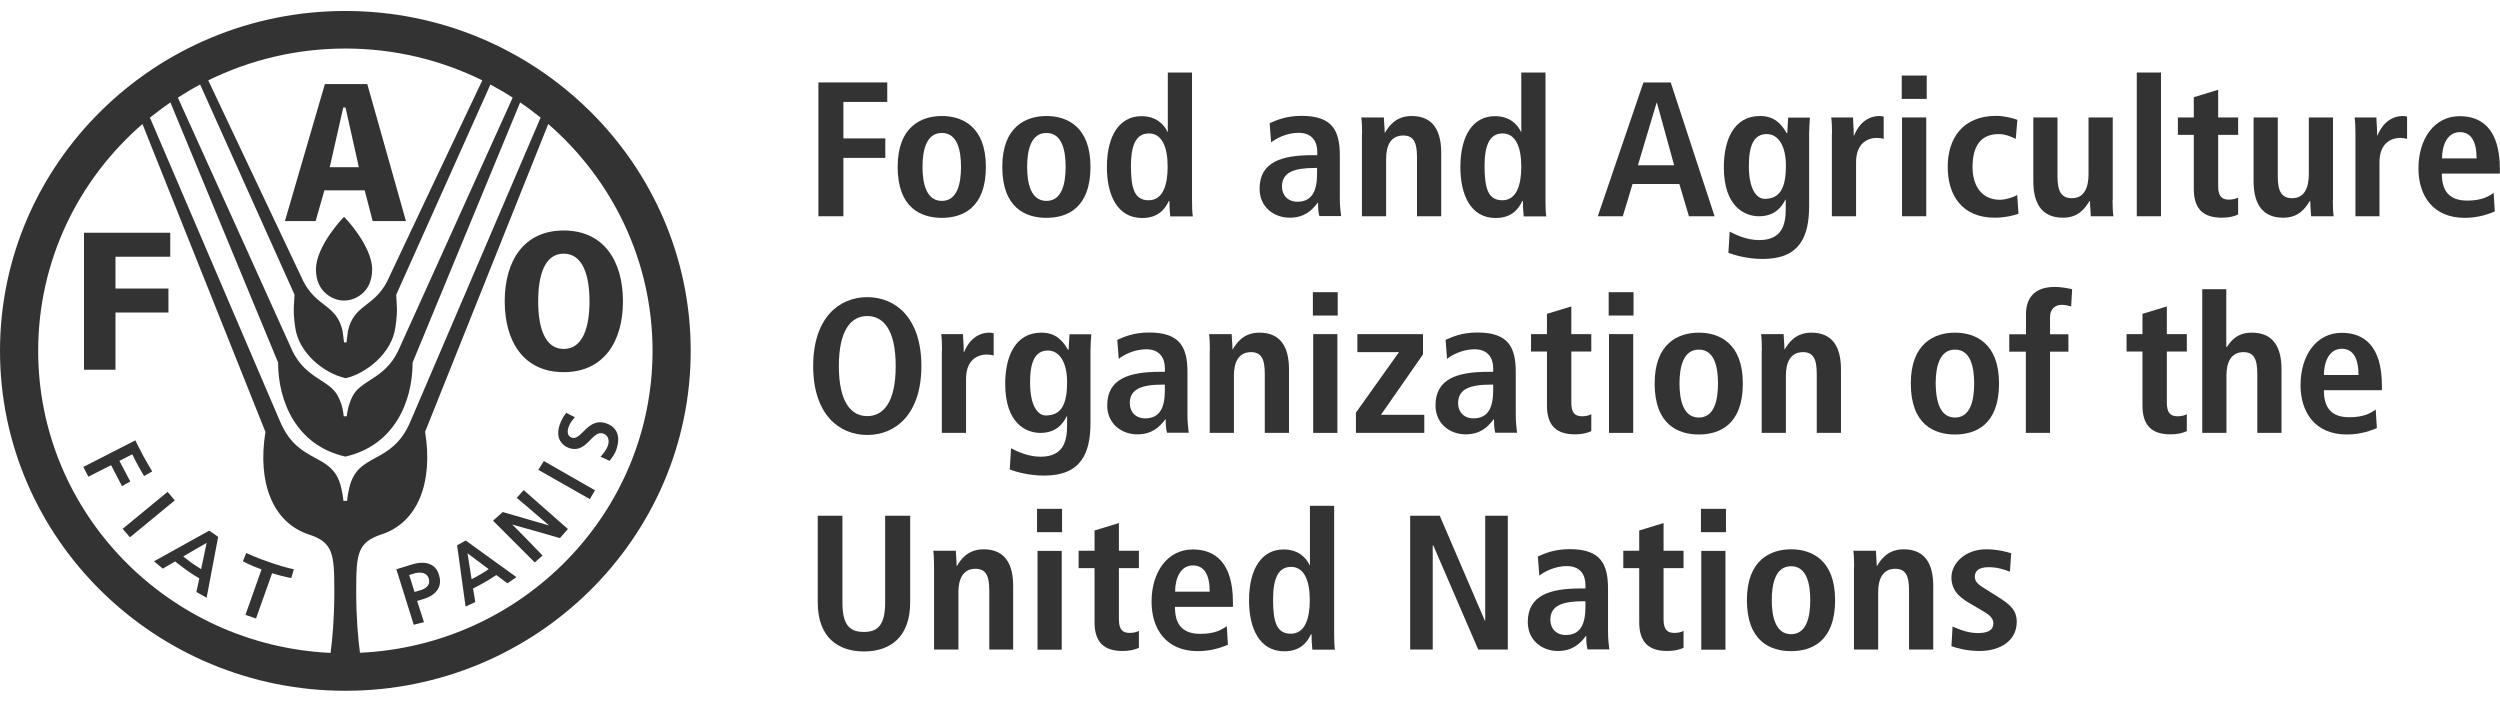 <svg width="114" height="32" viewBox="0 0 114 32" fill="none" xmlns="http://www.w3.org/2000/svg">
<g clip-path="url(#clip0_181_6039)">
<path d="M15.748 31.5C7.067 31.5 0 24.545 0 16C0 7.455 7.067 0.5 15.748 0.5C24.43 0.5 31.496 7.455 31.496 16C31.496 24.545 24.43 31.5 15.748 31.5ZM15.689 9.89C15.711 9.89 16.97 11.217 16.97 12.282C16.97 13.434 16.059 13.703 15.748 13.703C15.733 13.703 15.711 13.703 15.696 13.703H15.681C15.659 13.703 15.644 13.703 15.63 13.703C15.326 13.703 14.407 13.426 14.407 12.282C14.407 11.217 15.667 9.89 15.689 9.89ZM3.83 16.86H5.267V14.25H7.681V13.157H5.267V11.706H7.763V10.612H3.83V16.86ZM16.993 10.08H18.511L16.748 3.832H14.815L12.993 10.08H14.393L14.793 8.68H16.63L16.993 10.08ZM16.363 7.623H15.037L15.652 4.904H15.756L16.363 7.623ZM23.015 13.74C23.015 15.577 23.881 16.97 25.704 16.97C27.533 16.97 28.407 15.577 28.407 13.74C28.407 11.903 27.533 10.51 25.704 10.51C23.881 10.51 23.015 11.903 23.015 13.74ZM24.541 13.74C24.541 12.544 24.837 11.567 25.704 11.567C26.57 11.567 26.881 12.544 26.881 13.74C26.881 14.943 26.57 15.912 25.704 15.912C24.844 15.912 24.541 14.936 24.541 13.74ZM15.074 29.772C15.156 29.167 15.244 28.197 15.244 27.06C15.244 26.747 15.244 26.958 15.244 26.87C15.244 25.274 15.185 24.727 14.096 24.377C12.422 23.83 11.733 21.993 12.104 19.696L6.496 5.655C3.578 8.184 1.741 11.881 1.741 16C1.741 23.386 7.667 29.429 15.074 29.772ZM15.741 20.819C13.511 20.309 12.681 18.304 12.681 16.532L7.77 4.67C7.452 4.889 7.141 5.122 6.837 5.363C7.919 7.885 12.763 19.201 12.77 19.215C13.63 21.249 15.185 20.571 15.563 22.255C15.652 22.664 15.659 22.839 15.659 22.839H15.83C15.83 22.839 15.83 22.664 15.926 22.255C16.304 20.579 17.859 21.249 18.718 19.215C18.726 19.201 23.57 7.878 24.652 5.363C24.348 5.122 24.044 4.889 23.718 4.67L18.815 16.532C18.815 18.311 17.985 20.309 15.756 20.819H15.741ZM15.741 17.239C14.793 17.028 13.615 16.109 13.459 14.914C13.407 14.462 13.363 14.338 13.43 13.434L9.126 3.854C8.778 4.036 8.444 4.24 8.111 4.452C9.4 7.295 13.333 15.985 13.333 16C13.956 17.291 15.044 17.312 15.422 18.085C15.652 18.537 15.667 18.945 15.674 18.982H15.815C15.815 18.953 15.844 18.544 16.067 18.085C16.444 17.32 17.541 17.291 18.156 16C18.156 15.993 22.096 7.295 23.378 4.452C23.052 4.24 22.711 4.043 22.363 3.854L18.067 13.441C18.133 14.338 18.089 14.469 18.03 14.921C17.874 16.109 16.696 17.035 15.756 17.247H15.741V17.239ZM15.8 15.614L15.867 15.089C16.141 13.871 17.037 14.024 17.652 12.836C17.652 12.829 17.659 12.821 17.659 12.821C17.674 12.777 20.718 6.347 21.993 3.664C20.111 2.738 17.993 2.213 15.748 2.213C13.504 2.213 11.385 2.738 9.496 3.664C10.763 6.347 13.807 12.777 13.83 12.821L13.837 12.836C14.452 14.024 15.348 13.878 15.622 15.089L15.689 15.614H15.8ZM29.756 16C29.756 11.881 27.911 8.184 25 5.655L19.385 19.689C19.756 21.986 19.067 23.823 17.393 24.37C16.304 24.727 16.244 25.267 16.244 26.863C16.244 26.951 16.244 26.739 16.244 27.053C16.244 28.19 16.333 29.16 16.415 29.765C23.83 29.429 29.756 23.386 29.756 16ZM6.17 20.076C6.17 20.076 6.378 20.506 6.548 20.819C6.719 21.125 6.941 21.497 6.941 21.497L6.57 21.709C6.57 21.709 6.289 21.249 6.03 20.717C5.956 20.753 5.519 20.98 5.444 21.016C5.489 21.096 5.941 21.956 5.941 21.956L5.563 22.168C5.563 22.168 5.104 21.286 5.067 21.213C4.985 21.249 4.03 21.738 4.03 21.738L3.8 21.293L6.141 20.097L6.17 20.076ZM7.644 22.43L7.97 22.817L5.926 24.501L5.593 24.114L7.622 22.445L7.644 22.43ZM9.541 24.195L9.948 24.479L9.422 27.257L8.956 26.994C8.956 26.994 9.074 26.426 9.089 26.375C9.067 26.36 8.793 26.2 8.533 26.017C8.267 25.828 8.007 25.616 7.985 25.602C7.933 25.631 7.422 25.93 7.422 25.93L7.022 25.595L9.519 24.209L9.541 24.195ZM8.356 25.376C8.4 25.412 8.578 25.551 8.756 25.682C8.941 25.806 9.119 25.923 9.17 25.952C9.2 25.835 9.385 24.924 9.422 24.756C9.274 24.836 8.467 25.31 8.356 25.376ZM11.23 25.215C11.23 25.215 11.659 25.427 12.274 25.631C12.696 25.777 13.044 25.886 13.4 25.959L13.281 26.36C13.281 26.36 12.948 26.302 12.407 26.141C12.378 26.229 11.674 28.205 11.674 28.205L11.193 28.037C11.193 28.037 11.896 26.054 11.926 25.966C11.422 25.784 11.074 25.595 11.074 25.595L11.23 25.215ZM19.652 25.748C19.83 25.835 19.956 25.995 20.022 26.229C20.052 26.324 20.067 26.418 20.067 26.506C20.067 26.87 19.807 27.162 19.333 27.308C19.333 27.308 19.096 27.381 19.022 27.403C19.052 27.483 19.333 28.372 19.333 28.372L18.867 28.489L18.074 25.959L18.785 25.74C19.141 25.631 19.43 25.638 19.652 25.748ZM18.659 26.221C18.681 26.302 18.881 26.914 18.904 26.994C19 26.965 19.215 26.9 19.215 26.9C19.289 26.878 19.452 26.812 19.533 26.666C19.563 26.615 19.57 26.564 19.57 26.506C19.57 26.462 19.563 26.418 19.548 26.367C19.518 26.28 19.459 26.207 19.378 26.163C19.237 26.09 19.037 26.105 18.919 26.141C18.919 26.141 18.726 26.2 18.659 26.221ZM21.237 24.647L23.548 26.316L23.141 26.601C23.141 26.601 22.674 26.251 22.63 26.221C22.6 26.236 22.363 26.404 22.104 26.55C21.859 26.695 21.6 26.819 21.57 26.834C21.585 26.892 21.674 27.454 21.674 27.454L21.23 27.658L20.844 24.866L21.237 24.647ZM21.504 26.411C21.57 26.382 21.756 26.28 21.933 26.178C22.089 26.083 22.222 26.003 22.282 25.952C22.185 25.879 21.467 25.339 21.319 25.23C21.348 25.412 21.489 26.294 21.504 26.411ZM23.881 22.35L25.896 24.122L25.533 24.537C25.533 24.537 23.644 23.991 23.356 23.918C23.57 24.114 24.741 25.332 24.741 25.332L24.385 25.646L22.482 23.743L22.926 23.349C22.926 23.349 24.748 23.881 25.037 23.961C24.822 23.765 23.563 22.7 23.563 22.7L23.881 22.35ZM24.8 21.023L27.133 22.358L26.896 22.759L24.548 21.424L24.8 21.023ZM25.815 18.822L26.215 19.026L26.178 19.069C26.044 19.223 25.993 19.303 25.926 19.478C25.896 19.558 25.859 19.711 25.919 19.828C25.948 19.886 26 19.93 26.081 19.959C26.259 20.017 26.415 19.864 26.593 19.689C26.837 19.441 27.148 19.135 27.637 19.303C28.141 19.47 28.311 19.908 28.104 20.506C28.044 20.688 27.926 20.841 27.822 20.987L27.8 21.016L27.385 20.826L27.43 20.775C27.482 20.717 27.652 20.52 27.718 20.323C27.785 20.148 27.778 19.857 27.504 19.769C27.282 19.696 27.111 19.864 26.919 20.061C26.681 20.309 26.407 20.579 25.963 20.433C25.763 20.367 25.622 20.243 25.533 20.083C25.43 19.886 25.43 19.631 25.526 19.361C25.585 19.179 25.689 18.997 25.8 18.851L25.815 18.822Z" fill="#333333"/>
<path d="M37.326 3.759H40.459V4.648H38.459V6.311H40.37V7.2H38.459V9.861H37.319V3.759H37.326Z" fill="#333333"/>
<path d="M42.948 5.29C43.882 5.29 44.956 5.771 44.956 7.608C44.956 9.497 43.882 9.934 42.948 9.934C42.015 9.934 40.933 9.497 40.933 7.608C40.933 5.771 42.015 5.29 42.948 5.29ZM42.948 9.161C43.659 9.161 43.822 8.359 43.822 7.608C43.822 6.857 43.659 6.063 42.948 6.063C42.237 6.063 42.067 6.857 42.067 7.608C42.067 8.359 42.237 9.161 42.948 9.161Z" fill="#333333"/>
<path d="M47.718 5.29C48.652 5.29 49.726 5.771 49.726 7.608C49.726 9.497 48.652 9.934 47.718 9.934C46.785 9.934 45.704 9.497 45.704 7.608C45.704 5.771 46.785 5.29 47.718 5.29ZM47.718 9.161C48.43 9.161 48.593 8.359 48.593 7.608C48.593 6.857 48.43 6.063 47.718 6.063C47.007 6.063 46.837 6.857 46.837 7.608C46.837 8.359 47.007 9.161 47.718 9.161Z" fill="#333333"/>
<path d="M54.356 3.307V9.096C54.356 9.417 54.363 9.701 54.393 9.869H53.363C53.348 9.737 53.326 9.475 53.326 9.169H53.296C53.119 9.555 52.793 9.941 52.081 9.941C50.941 9.941 50.474 8.877 50.474 7.623C50.474 6.158 51.067 5.297 52.052 5.297C52.711 5.297 53.074 5.662 53.237 6.012H53.252V3.307H54.356ZM52.378 9.132C53.03 9.132 53.245 8.44 53.245 7.594C53.245 6.719 52.993 6.085 52.393 6.085C51.778 6.085 51.57 6.668 51.57 7.572C51.57 8.607 51.741 9.132 52.378 9.132Z" fill="#333333"/>
<path d="M57.896 5.618C58.208 5.48 58.645 5.283 59.348 5.283C60.77 5.283 61.096 5.968 61.096 7.091V9.059C61.096 9.38 61.133 9.679 61.156 9.854H60.163C60.111 9.679 60.104 9.46 60.104 9.242H60.089C59.815 9.606 59.467 9.927 58.807 9.927C58.096 9.927 57.437 9.446 57.437 8.607C57.437 7.382 58.452 7.076 59.844 7.076H60.067V6.916C60.067 6.471 59.844 6.056 59.215 6.056C58.667 6.056 58.178 6.318 57.963 6.493L57.896 5.618ZM60.059 7.659H59.963C59.022 7.659 58.459 7.849 58.459 8.505C58.459 8.913 58.733 9.198 59.163 9.198C59.822 9.198 60.059 8.717 60.059 7.915V7.659Z" fill="#333333"/>
<path d="M62.111 6.099C62.111 5.822 62.104 5.56 62.074 5.356H63.104C63.111 5.582 63.141 5.822 63.141 6.048H63.156C63.319 5.778 63.63 5.29 64.37 5.29C65.407 5.29 65.719 6.048 65.719 6.96V9.861H64.615V7.156C64.615 6.464 64.437 6.179 63.985 6.179C63.407 6.179 63.207 6.661 63.207 7.237V9.861H62.104V6.099H62.111Z" fill="#333333"/>
<path d="M70.474 3.307V9.096C70.474 9.417 70.481 9.701 70.511 9.869H69.481C69.467 9.737 69.445 9.475 69.445 9.169H69.415C69.237 9.555 68.911 9.941 68.2 9.941C67.059 9.941 66.593 8.877 66.593 7.623C66.593 6.158 67.185 5.297 68.17 5.297C68.83 5.297 69.193 5.662 69.356 6.012H69.37V3.307H70.474ZM68.504 9.132C69.156 9.132 69.37 8.44 69.37 7.594C69.37 6.719 69.119 6.085 68.519 6.085C67.904 6.085 67.696 6.668 67.696 7.572C67.696 8.607 67.867 9.132 68.504 9.132Z" fill="#333333"/>
<path d="M76.578 8.389H74.445L74 9.861H72.859L74.941 3.759H76.185L78.185 9.861H77.015L76.578 8.389ZM76.341 7.536L75.556 4.685H75.541L74.689 7.536H76.341Z" fill="#333333"/>
<path d="M78.874 10.561C79.133 10.7 79.644 10.948 80.222 10.948C81.259 10.948 81.43 10.24 81.43 9.533V9.103H81.415C81.237 9.453 80.926 9.861 80.207 9.861C79.57 9.861 78.607 9.438 78.607 7.623C78.607 6.384 79.059 5.29 80.259 5.29C80.926 5.29 81.237 5.669 81.467 6.063H81.504C81.504 5.829 81.533 5.596 81.541 5.363H82.533C82.519 5.596 82.496 5.837 82.496 6.07V9.395C82.496 10.802 82.059 11.808 80.385 11.808C79.659 11.808 79.082 11.626 78.815 11.531L78.874 10.561ZM80.467 9.067C81.163 9.067 81.437 8.578 81.437 7.557C81.437 6.617 81.074 6.107 80.548 6.114C79.97 6.121 79.748 6.646 79.748 7.565C79.748 8.622 80.096 9.067 80.467 9.067Z" fill="#333333"/>
<path d="M83.541 6.099C83.541 5.822 83.533 5.56 83.504 5.356H84.496C84.504 5.625 84.533 5.91 84.533 6.179H84.548C84.682 5.829 85.03 5.29 85.711 5.29C85.785 5.29 85.837 5.305 85.896 5.319V6.333C85.8 6.303 85.704 6.289 85.585 6.289C85.133 6.289 84.637 6.559 84.637 7.397V9.861H83.533V6.099H83.541Z" fill="#333333"/>
<path d="M86.719 3.445H87.859V4.51H86.719V3.445ZM86.733 5.356H87.837V9.861H86.733V5.356Z" fill="#333333"/>
<path d="M92.044 9.745C91.785 9.839 91.407 9.927 90.963 9.927C89.452 9.927 88.815 8.884 88.815 7.608C88.815 6.325 89.489 5.283 91.03 5.283C91.378 5.283 91.785 5.385 91.993 5.465L91.918 6.333C91.726 6.238 91.445 6.114 91.148 6.114C90.311 6.114 89.948 6.668 89.948 7.623C89.948 8.461 90.356 9.11 91.2 9.11C91.467 9.11 91.83 8.986 91.985 8.892L92.044 9.745Z" fill="#333333"/>
<path d="M96.333 9.118C96.333 9.395 96.341 9.657 96.371 9.861H95.341C95.333 9.635 95.304 9.395 95.304 9.169L95.274 9.161L95.282 9.169C95.067 9.504 94.785 9.927 94.067 9.927C93.03 9.927 92.719 9.169 92.719 8.257V5.356H93.822V8.06C93.822 8.753 94.015 9.037 94.482 9.037C95.067 9.037 95.237 8.512 95.237 7.936V5.356H96.341V9.118H96.333Z" fill="#333333"/>
<path d="M97.437 3.307H98.541V9.861H97.437V3.307Z" fill="#333333"/>
<path d="M100.044 4.43L101.148 4.094V5.356H102.059V6.15H101.148V8.483C101.148 8.964 101.326 9.103 101.644 9.103C101.837 9.103 101.985 9.052 102.059 9.008V9.781C101.889 9.861 101.652 9.927 101.319 9.927C100.504 9.927 100.037 9.562 100.037 8.615V6.15H99.311V5.356H100.037V4.43H100.044Z" fill="#333333"/>
<path d="M106.378 9.118C106.378 9.395 106.385 9.657 106.415 9.861H105.385C105.378 9.635 105.348 9.395 105.348 9.169L105.319 9.161L105.326 9.169C105.111 9.504 104.83 9.927 104.111 9.927C103.074 9.927 102.763 9.169 102.763 8.257V5.356H103.867V8.06C103.867 8.753 104.059 9.037 104.526 9.037C105.111 9.037 105.282 8.512 105.282 7.936V5.356H106.385V9.118H106.378Z" fill="#333333"/>
<path d="M107.408 6.099C107.408 5.822 107.4 5.56 107.37 5.356H108.363C108.37 5.625 108.4 5.91 108.4 6.179H108.415C108.548 5.829 108.896 5.29 109.578 5.29C109.652 5.29 109.704 5.305 109.763 5.319V6.333C109.667 6.303 109.57 6.289 109.452 6.289C109 6.289 108.504 6.559 108.504 7.397V9.861H107.408V6.099Z" fill="#333333"/>
<path d="M113.763 9.643C113.533 9.737 113.052 9.934 112.393 9.934C110.919 9.934 110.281 8.892 110.281 7.681C110.281 6.333 111 5.297 112.163 5.297C113.148 5.297 113.993 5.866 113.993 7.703V7.915H111.348C111.348 8.68 111.659 9.147 112.511 9.147C113.185 9.147 113.504 8.943 113.711 8.797L113.763 9.643ZM112.933 7.222C112.933 6.427 112.667 6.026 112.17 6.026C111.593 6.026 111.356 6.631 111.356 7.222H112.933Z" fill="#333333"/>
<path d="M39.548 13.55C40.837 13.55 42.015 14.491 42.015 16.693C42.015 18.887 40.837 19.835 39.548 19.835C38.259 19.835 37.081 18.894 37.081 16.693C37.081 14.498 38.259 13.55 39.548 13.55ZM39.548 18.975C40.267 18.975 40.844 18.369 40.844 16.693C40.844 15.016 40.267 14.411 39.548 14.411C38.83 14.411 38.252 15.016 38.252 16.693C38.252 18.369 38.83 18.975 39.548 18.975Z" fill="#333333"/>
<path d="M42.956 15.978C42.956 15.701 42.948 15.439 42.919 15.235H43.911C43.919 15.504 43.948 15.789 43.948 16.058H43.963C44.096 15.708 44.444 15.169 45.126 15.169C45.2 15.169 45.252 15.183 45.311 15.198V16.211C45.215 16.182 45.119 16.168 45 16.168C44.548 16.168 44.052 16.437 44.052 17.276V19.74H42.948V15.978H42.956Z" fill="#333333"/>
<path d="M46.104 20.44C46.363 20.578 46.874 20.826 47.452 20.826C48.489 20.826 48.659 20.119 48.659 19.412V18.982H48.645C48.467 19.332 48.156 19.74 47.437 19.74C46.8 19.74 45.837 19.317 45.837 17.502C45.837 16.262 46.289 15.169 47.489 15.169C48.156 15.169 48.467 15.548 48.696 15.942H48.733C48.733 15.708 48.763 15.475 48.77 15.242H49.763C49.748 15.475 49.726 15.716 49.726 15.949V19.273C49.726 20.681 49.289 21.687 47.615 21.687C46.889 21.687 46.311 21.505 46.045 21.41L46.104 20.44ZM47.689 18.945C48.385 18.945 48.659 18.457 48.659 17.429C48.659 16.488 48.296 15.978 47.77 15.985C47.193 15.993 46.971 16.518 46.971 17.436C46.971 18.501 47.319 18.945 47.689 18.945Z" fill="#333333"/>
<path d="M50.948 15.497C51.259 15.358 51.696 15.162 52.4 15.162C53.822 15.162 54.148 15.847 54.148 16.97V18.938C54.148 19.259 54.185 19.558 54.207 19.733H53.215C53.163 19.558 53.156 19.339 53.156 19.12H53.141C52.867 19.485 52.519 19.806 51.859 19.806C51.148 19.806 50.489 19.325 50.489 18.486C50.489 17.261 51.504 16.955 52.896 16.955H53.118V16.787C53.118 16.343 52.896 15.927 52.267 15.927C51.718 15.927 51.23 16.189 51.015 16.364L50.948 15.497ZM53.118 17.538H53.022C52.081 17.538 51.519 17.728 51.519 18.384C51.519 18.792 51.793 19.077 52.222 19.077C52.882 19.077 53.118 18.596 53.118 17.794V17.538Z" fill="#333333"/>
<path d="M55.17 15.978C55.17 15.701 55.163 15.439 55.133 15.235H56.163C56.17 15.46 56.2 15.701 56.2 15.927H56.215C56.378 15.657 56.689 15.169 57.43 15.169C58.467 15.169 58.778 15.927 58.778 16.838V19.74H57.674V17.035C57.674 16.343 57.496 16.058 57.044 16.058C56.467 16.058 56.267 16.54 56.267 17.116V19.74H55.163V15.978H55.17Z" fill="#333333"/>
<path d="M59.867 13.324H61V14.389H59.867V13.324ZM59.882 15.235H60.985V19.74H59.882V15.235Z" fill="#333333"/>
<path d="M61.837 18.807L63.793 16.058H61.896V15.235H64.889V16.16L62.971 18.916H64.948V19.74H61.83V18.807H61.837Z" fill="#333333"/>
<path d="M65.919 15.497C66.23 15.358 66.667 15.162 67.371 15.162C68.793 15.162 69.119 15.847 69.119 16.97V18.938C69.119 19.259 69.156 19.558 69.178 19.733H68.185C68.133 19.558 68.126 19.339 68.126 19.12H68.111C67.837 19.485 67.489 19.806 66.83 19.806C66.119 19.806 65.459 19.325 65.459 18.486C65.459 17.261 66.474 16.955 67.867 16.955H68.089V16.787C68.089 16.343 67.867 15.927 67.237 15.927C66.689 15.927 66.2 16.189 65.985 16.364L65.919 15.497ZM68.089 17.538H67.993C67.052 17.538 66.489 17.728 66.489 18.384C66.489 18.792 66.763 19.077 67.193 19.077C67.852 19.077 68.089 18.596 68.089 17.794V17.538Z" fill="#333333"/>
<path d="M70.548 14.309L71.652 13.973V15.235H72.563V16.029H71.652V18.362C71.652 18.843 71.83 18.982 72.148 18.982C72.341 18.982 72.489 18.931 72.563 18.887V19.66C72.393 19.74 72.156 19.806 71.822 19.806C71.007 19.806 70.541 19.441 70.541 18.493V16.029H69.815V15.235H70.541V14.309H70.548Z" fill="#333333"/>
<path d="M73.356 13.324H74.489V14.389H73.356V13.324ZM73.37 15.235H74.474V19.74H73.37V15.235Z" fill="#333333"/>
<path d="M77.467 15.169C78.4 15.169 79.474 15.65 79.474 17.487C79.474 19.376 78.4 19.813 77.467 19.813C76.533 19.813 75.452 19.376 75.452 17.487C75.452 15.65 76.533 15.169 77.467 15.169ZM77.467 19.04C78.178 19.04 78.341 18.238 78.341 17.487C78.341 16.736 78.178 15.942 77.467 15.942C76.756 15.942 76.585 16.736 76.585 17.487C76.585 18.238 76.756 19.04 77.467 19.04Z" fill="#333333"/>
<path d="M80.341 15.978C80.341 15.701 80.333 15.439 80.304 15.235H81.333C81.341 15.46 81.37 15.701 81.37 15.927H81.385C81.548 15.657 81.859 15.169 82.6 15.169C83.637 15.169 83.948 15.927 83.948 16.838V19.74H82.844V17.035C82.844 16.343 82.667 16.058 82.215 16.058C81.637 16.058 81.437 16.54 81.437 17.116V19.74H80.333V15.978H80.341Z" fill="#333333"/>
<path d="M89.148 15.169C90.082 15.169 91.156 15.65 91.156 17.487C91.156 19.376 90.082 19.813 89.148 19.813C88.215 19.813 87.133 19.376 87.133 17.487C87.133 15.65 88.215 15.169 89.148 15.169ZM89.148 19.04C89.859 19.04 90.022 18.238 90.022 17.487C90.022 16.736 89.859 15.942 89.148 15.942C88.437 15.942 88.267 16.736 88.267 17.487C88.274 18.238 88.437 19.04 89.148 19.04Z" fill="#333333"/>
<path d="M92.385 16.037H91.622V15.242H92.385V14.323C92.385 13.674 92.696 13.084 93.696 13.084C93.993 13.084 94.274 13.142 94.489 13.186L94.445 13.973C94.311 13.937 94.171 13.9 94.007 13.9C93.689 13.9 93.482 14.119 93.482 14.462V15.242H94.319V16.037H93.482V19.74H92.378V16.037H92.385Z" fill="#333333"/>
<path d="M97.704 14.309L98.808 13.973V15.235H99.719V16.029H98.808V18.362C98.808 18.843 98.985 18.982 99.304 18.982C99.496 18.982 99.644 18.931 99.719 18.887V19.66C99.548 19.74 99.311 19.806 98.978 19.806C98.163 19.806 97.696 19.441 97.696 18.493V16.029H96.971V15.235H97.696V14.309H97.704Z" fill="#333333"/>
<path d="M100.415 13.186H101.519V15.818H101.548C101.741 15.541 102 15.169 102.689 15.169C103.726 15.169 104.037 15.927 104.037 16.838V19.74H102.933V17.035C102.933 16.343 102.756 16.058 102.304 16.058C101.726 16.058 101.526 16.54 101.526 17.116V19.74H100.422V13.186H100.415Z" fill="#333333"/>
<path d="M108.385 19.521C108.156 19.616 107.674 19.813 107.015 19.813C105.541 19.813 104.904 18.77 104.904 17.56C104.904 16.211 105.622 15.176 106.785 15.176C107.77 15.176 108.615 15.745 108.615 17.582V17.794H105.97C105.97 18.566 106.282 19.026 107.133 19.026C107.808 19.026 108.126 18.822 108.333 18.676L108.385 19.521ZM107.548 17.101C107.548 16.306 107.282 15.905 106.785 15.905C106.208 15.905 105.97 16.51 105.97 17.101H107.548Z" fill="#333333"/>
<path d="M38.415 23.517V27.468C38.415 28.482 38.726 28.817 39.393 28.817C40.044 28.817 40.363 28.482 40.363 27.468V23.517H41.504V27.468C41.504 29.079 40.563 29.706 39.4 29.706C38.23 29.706 37.289 29.079 37.289 27.468V23.517H38.415Z" fill="#333333"/>
<path d="M42.593 25.857C42.593 25.58 42.585 25.317 42.556 25.113H43.585C43.593 25.339 43.622 25.58 43.622 25.806H43.637C43.8 25.536 44.111 25.048 44.852 25.048C45.889 25.048 46.2 25.806 46.2 26.717V29.619H45.111V26.914C45.111 26.221 44.933 25.937 44.482 25.937C43.904 25.937 43.704 26.418 43.704 26.994V29.619H42.593V25.857Z" fill="#333333"/>
<path d="M47.289 23.203H48.43V24.268H47.289V23.203ZM47.311 25.121H48.415V29.626H47.311V25.121Z" fill="#333333"/>
<path d="M49.919 24.188L51.022 23.852V25.113H51.934V25.908H51.022V28.241C51.022 28.722 51.2 28.861 51.519 28.861C51.711 28.861 51.859 28.81 51.934 28.766V29.539C51.763 29.619 51.526 29.685 51.193 29.685C50.378 29.685 49.911 29.32 49.911 28.372V25.908H49.185V25.113H49.911V24.188H49.919Z" fill="#333333"/>
<path d="M55.993 29.4C55.763 29.495 55.282 29.692 54.622 29.692C53.148 29.692 52.511 28.649 52.511 27.439C52.511 26.09 53.23 25.055 54.393 25.055C55.378 25.055 56.222 25.624 56.222 27.461V27.672H53.578C53.578 28.445 53.889 28.904 54.741 28.904C55.415 28.904 55.733 28.7 55.941 28.555L55.993 29.4ZM55.163 26.98C55.163 26.185 54.896 25.784 54.4 25.784C53.822 25.784 53.585 26.389 53.585 26.98H55.163Z" fill="#333333"/>
<path d="M60.837 23.065V28.854C60.837 29.174 60.844 29.459 60.874 29.626H59.844C59.83 29.495 59.807 29.233 59.807 28.926H59.778C59.6 29.313 59.274 29.699 58.563 29.699C57.422 29.699 56.956 28.635 56.956 27.381C56.956 25.915 57.548 25.055 58.533 25.055C59.193 25.055 59.556 25.42 59.718 25.77H59.733V23.065H60.837ZM58.859 28.897C59.511 28.897 59.726 28.205 59.726 27.359C59.726 26.484 59.474 25.85 58.874 25.85C58.259 25.85 58.052 26.433 58.052 27.337C58.052 28.372 58.222 28.897 58.859 28.897Z" fill="#333333"/>
<path d="M64.304 23.517H65.652L67.711 28.307H67.726V23.517H68.756V29.619H67.407L65.356 24.866H65.333V29.619H64.304V23.517Z" fill="#333333"/>
<path d="M70.126 25.376C70.437 25.237 70.874 25.041 71.578 25.041C73 25.041 73.326 25.726 73.326 26.849V28.817C73.326 29.138 73.363 29.437 73.385 29.612H72.393C72.341 29.437 72.333 29.218 72.333 28.999H72.319C72.044 29.364 71.696 29.685 71.037 29.685C70.326 29.685 69.667 29.203 69.667 28.365C69.667 27.14 70.682 26.834 72.074 26.834H72.296V26.674C72.296 26.229 72.074 25.813 71.445 25.813C70.896 25.813 70.407 26.076 70.193 26.251L70.126 25.376ZM72.296 27.417H72.2C71.259 27.417 70.696 27.607 70.696 28.263C70.696 28.671 70.97 28.956 71.4 28.956C72.059 28.956 72.296 28.474 72.296 27.672V27.417Z" fill="#333333"/>
<path d="M74.756 24.188L75.859 23.852V25.113H76.77V25.908H75.859V28.241C75.859 28.722 76.037 28.861 76.356 28.861C76.548 28.861 76.696 28.81 76.77 28.766V29.539C76.6 29.619 76.363 29.685 76.03 29.685C75.215 29.685 74.748 29.32 74.748 28.372V25.908H74.022V25.113H74.748V24.188H74.756Z" fill="#333333"/>
<path d="M77.563 23.203H78.704V24.268H77.563V23.203ZM77.578 25.121H78.681V29.626H77.578V25.121Z" fill="#333333"/>
<path d="M81.674 25.048C82.608 25.048 83.681 25.529 83.681 27.366C83.681 29.255 82.608 29.692 81.674 29.692C80.741 29.692 79.659 29.255 79.659 27.366C79.659 25.529 80.741 25.048 81.674 25.048ZM81.674 28.919C82.385 28.919 82.548 28.117 82.548 27.366C82.548 26.615 82.385 25.82 81.674 25.82C80.963 25.82 80.793 26.615 80.793 27.366C80.793 28.117 80.963 28.919 81.674 28.919Z" fill="#333333"/>
<path d="M84.548 25.857C84.548 25.58 84.541 25.317 84.511 25.113H85.541C85.548 25.339 85.578 25.58 85.578 25.806H85.593C85.756 25.536 86.067 25.048 86.808 25.048C87.845 25.048 88.156 25.806 88.156 26.717V29.619H87.052V26.914C87.052 26.221 86.874 25.937 86.422 25.937C85.845 25.937 85.645 26.418 85.645 26.994V29.619H84.541V25.857H84.548Z" fill="#333333"/>
<path d="M89.037 28.569C89.215 28.642 89.667 28.868 90.185 28.868C90.585 28.868 90.896 28.773 90.896 28.423C90.896 28.248 90.808 28.081 90.407 27.855L89.956 27.592C89.496 27.322 88.985 27.031 88.985 26.324C88.985 25.704 89.6 25.048 90.563 25.048C91.148 25.048 91.6 25.194 91.711 25.23L91.652 26.068C91.378 25.966 91.082 25.864 90.681 25.864C90.237 25.864 90.052 26.032 90.052 26.302C90.052 26.55 90.245 26.681 90.57 26.878L91.111 27.22C91.681 27.578 91.963 27.833 91.963 28.358C91.963 29.189 91.252 29.685 90.259 29.685C89.689 29.685 89.222 29.553 88.985 29.466L89.037 28.569Z" fill="#333333"/>
</g>
<defs>
<clipPath id="clip0_181_6039">
<rect width="114" height="31" fill="white" transform="translate(0 0.5)"/>
</clipPath>
</defs>
</svg>
